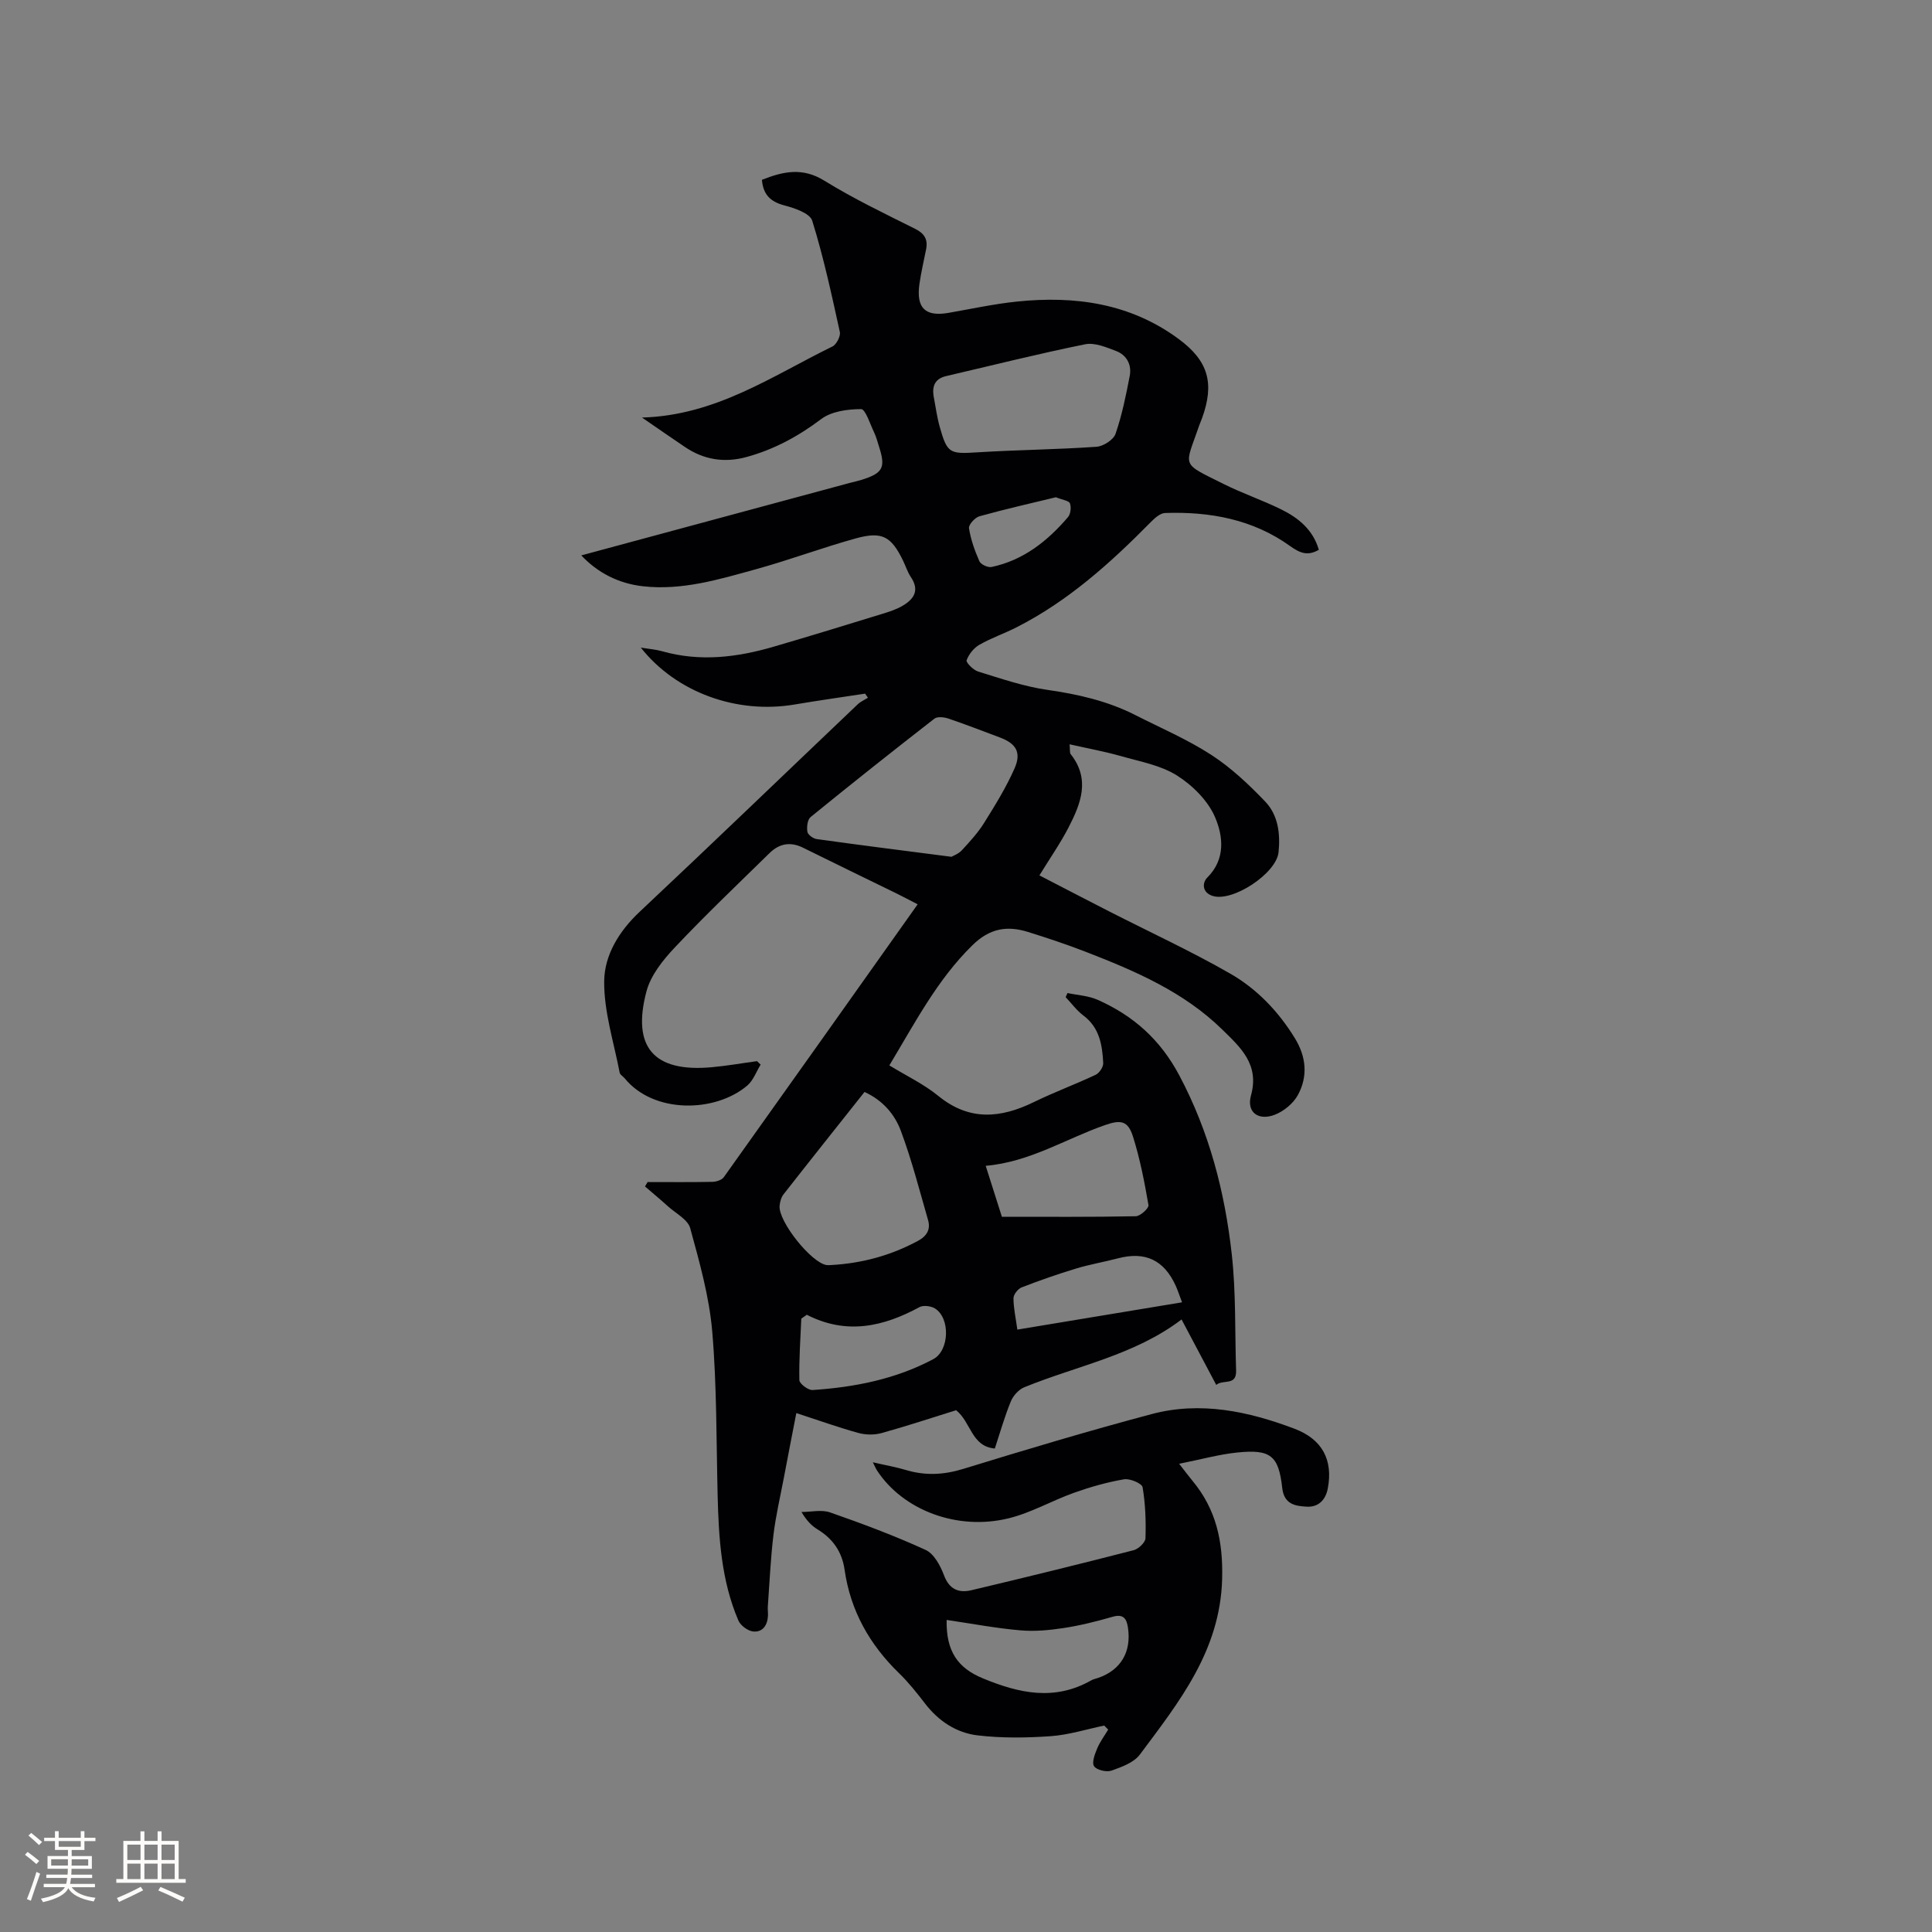 <svg enable-background="new 0 0 400 400" viewBox="0 0 400 400" xmlns="http://www.w3.org/2000/svg"><rect x="0" y="0" width="400" height="400" fill="#808080" stroke="none"/><path d="m132.92 86.45c15.31-.43 26.97-8.63 39.42-14.71.84-.41 1.73-2.13 1.54-3.01-1.7-7.73-3.37-15.5-5.72-23.04-.48-1.54-3.66-2.61-5.79-3.17-2.89-.77-4.37-2.25-4.62-5.29 4.41-1.75 8.4-2.62 12.91.17 6.02 3.72 12.45 6.8 18.8 9.97 1.96.98 2.68 2.22 2.28 4.25-.47 2.39-1.04 4.76-1.38 7.17-.71 5 1.21 6.83 6.05 5.98 4.7-.82 9.37-1.84 14.1-2.33 12.02-1.25 23.5.34 33.53 7.75 6.16 4.55 7.44 9.18 4.83 16.4-.18.5-.41.98-.58 1.48-2.99 8.77-4.01 7.61 5.06 12.14 3.88 1.94 8.02 3.34 11.9 5.25 3.57 1.76 6.6 4.21 7.8 8.37-2.27 1.31-3.85.73-5.94-.77-7.69-5.53-16.6-7.17-25.9-6.85-1.04.04-2.2 1.11-3.04 1.97-8.29 8.41-17.03 16.26-27.65 21.67-2.54 1.3-5.28 2.23-7.74 3.64-1.16.66-2.2 1.96-2.65 3.21-.17.46 1.39 2.04 2.39 2.34 4.72 1.45 9.46 3.09 14.32 3.79 6.36.91 12.48 2.3 18.22 5.22 5.29 2.69 10.8 5.04 15.74 8.25 4.1 2.66 7.78 6.13 11.17 9.68 2.66 2.79 3.13 6.65 2.74 10.47-.45 4.39-9.54 10.39-13.68 9.03-2.17-.71-2.14-2.72-1.08-3.78 3.84-3.83 3.28-8.59 1.63-12.47-1.46-3.44-4.67-6.63-7.9-8.67-3.37-2.13-7.66-2.89-11.61-4.02-3.39-.96-6.88-1.59-10.62-2.44.11 1.08-.02 1.73.24 2.06 4.09 5.18 2.08 10.24-.45 15.14-1.69 3.28-3.82 6.32-6.04 9.94 4.92 2.54 9.67 5.02 14.43 7.45 8.37 4.27 16.94 8.22 25.08 12.89 5.53 3.17 9.98 7.83 13.38 13.37 2.36 3.85 2.73 7.9.62 11.77-.95 1.74-2.92 3.36-4.79 4.08-3.41 1.31-5.87-.54-4.92-3.98 1.78-6.44-2.13-9.93-5.93-13.65-7.99-7.83-18.03-12.13-28.23-16.09-3.94-1.53-7.97-2.87-12.01-4.13-4.33-1.35-7.93-.76-11.5 2.75-7.27 7.12-11.82 15.94-17.2 24.88 3.43 2.1 7.09 3.84 10.14 6.32 6.44 5.25 12.91 4.63 19.81 1.26 4.18-2.04 8.57-3.66 12.77-5.64.76-.36 1.6-1.62 1.56-2.43-.19-3.72-.76-7.34-4.12-9.85-1.39-1.04-2.45-2.52-3.66-3.79.13-.28.25-.57.38-.85 2.08.44 4.32.55 6.22 1.39 7.41 3.28 13 8.23 16.96 15.71 6.19 11.68 9.39 24.06 10.83 36.94.89 7.97.64 16.06.9 24.1.11 3.28-2.69 1.77-4.11 2.99-2.47-4.66-4.74-8.94-7.18-13.55-9.78 7.44-21.67 9.58-32.59 14.05-1.15.47-2.29 1.76-2.77 2.94-1.28 3.12-2.2 6.39-3.3 9.73-4.87-.42-4.9-5.45-8.02-7.93-4.95 1.54-10.15 3.27-15.42 4.73-1.51.42-3.33.39-4.84-.03-4.18-1.16-8.26-2.62-12.82-4.11-.88 4.56-1.75 8.97-2.58 13.39-.75 3.95-1.68 7.89-2.16 11.88-.59 4.9-.8 9.85-1.16 14.77-.05.63.06 1.27.03 1.91-.09 1.97-1.1 3.47-3.07 3.27-1.11-.12-2.62-1.24-3.06-2.28-3.53-8.24-4.07-17.02-4.29-25.85-.28-11.34-.16-22.71-1.12-33.99-.62-7.22-2.64-14.36-4.56-21.38-.49-1.79-2.98-3.06-4.59-4.51-1.56-1.41-3.18-2.76-4.77-4.13.18-.3.36-.61.54-.91 4.47 0 8.95.05 13.42-.04.8-.02 1.92-.37 2.35-.96 13.35-18.71 26.64-37.46 40.14-56.5-1.59-.82-2.95-1.55-4.33-2.23-6.47-3.17-12.95-6.29-19.4-9.49-2.62-1.3-4.92-.86-6.92 1.1-6.58 6.45-13.27 12.81-19.59 19.51-2.48 2.62-5.04 5.81-5.92 9.18-3.02 11.47 1.49 16.75 13.51 15.66 3.14-.28 6.26-.84 9.39-1.26.25.24.5.48.75.72-.9 1.46-1.52 3.27-2.76 4.33-6.66 5.65-19.39 5.86-25.38-1.49-.33-.41-.96-.73-1.04-1.17-1.21-6.31-3.28-12.65-3.21-18.96.06-5.37 3.06-10.33 7.32-14.33 15.15-14.23 30.11-28.65 45.16-42.97.6-.57 1.41-.92 2.13-1.37-.2-.28-.39-.57-.59-.85-4.85.74-9.7 1.42-14.53 2.24-11.98 2.05-24.54-2.45-31.91-11.77 1.69.28 3.09.38 4.41.75 7.84 2.23 15.54 1.28 23.17-.96 7.51-2.19 14.98-4.49 22.46-6.79 1.41-.43 2.85-.9 4.11-1.63 2.38-1.38 3.63-3.2 1.77-5.97-.7-1.04-1.08-2.29-1.64-3.44-2.45-5.01-4.32-6.08-9.81-4.56-6.93 1.92-13.69 4.46-20.62 6.37-7.64 2.11-15.3 4.44-23.41 3.53-5.13-.58-9.41-2.84-12.76-6.39 18.54-5.01 37.05-10.01 55.56-15 .82-.22 1.65-.39 2.46-.64 4.43-1.39 5.03-2.52 3.63-6.86-.32-1.01-.58-2.05-1.04-3-.83-1.72-1.78-4.79-2.68-4.79-2.8.01-6.14.46-8.27 2.07-4.75 3.58-9.76 6.29-15.45 7.85-4.57 1.25-8.82.58-12.74-2.07-2.82-1.9-5.57-3.81-8.9-6.1zm64.07 90.94c.36-.22 1.45-.59 2.14-1.34 1.65-1.79 3.33-3.61 4.61-5.66 2.29-3.67 4.59-7.38 6.32-11.32 1.45-3.3.29-5.13-3.01-6.37-3.57-1.34-7.12-2.72-10.73-3.94-.87-.29-2.25-.44-2.86.03-8.62 6.7-17.17 13.48-25.63 20.37-.66.53-.83 2.07-.67 3.05.1.61 1.19 1.41 1.92 1.51 9.02 1.26 18.06 2.4 27.91 3.67zm-3.72-95.5c.42 2.18.7 4.39 1.3 6.52 1.54 5.49 2.08 5.6 7.78 5.24 8.22-.51 16.46-.58 24.67-1.15 1.41-.1 3.51-1.44 3.94-2.68 1.34-3.88 2.16-7.95 2.94-12 .44-2.31-.63-4.31-2.83-5.15-2.04-.78-4.43-1.79-6.41-1.39-9.63 1.95-19.17 4.35-28.75 6.58-2.18.5-2.93 1.87-2.64 4.03zm-14.28 144.19c-5.62 7.09-11.23 14.12-16.78 21.21-.48.62-.72 1.54-.8 2.34-.32 3.21 6.57 11.85 9.75 12.29.31.04.64.01.95-.01 6.33-.35 12.29-1.96 17.9-4.98 1.9-1.02 2.7-2.39 2.13-4.35-1.78-6.17-3.38-12.42-5.62-18.43-1.27-3.43-3.75-6.35-7.53-8.07zm28.44 25.84c9.4 0 18.56.07 27.72-.11.94-.02 2.74-1.67 2.63-2.3-.82-4.77-1.75-9.56-3.2-14.17-1.05-3.34-2.54-3.54-5.81-2.4-8.1 2.82-15.51 7.63-24.69 8.43 1.16 3.66 2.3 7.25 3.35 10.55zm-40.39 20.29c-.38.27-.76.53-1.14.8-.18 4.25-.49 8.5-.4 12.74.02.73 1.83 2.1 2.73 2.04 8.71-.58 17.2-2.24 25.01-6.4 3.32-1.77 3.55-8.49.33-10.49-.83-.51-2.39-.71-3.19-.28-7.47 4.05-15.09 5.81-23.34 1.59zm43.59 3.07c11.62-1.92 22.72-3.76 34.1-5.65-.57-1.5-.89-2.5-1.32-3.45-2.43-5.32-6.31-7.13-11.93-5.66-2.86.75-5.8 1.25-8.63 2.1-3.83 1.16-7.62 2.48-11.35 3.93-.76.3-1.68 1.48-1.67 2.25.01 2.06.48 4.13.8 6.48zm7.98-172.33c-5.07 1.23-10.49 2.45-15.83 3.94-.93.26-2.28 1.76-2.16 2.48.37 2.34 1.19 4.66 2.16 6.84.29.66 1.75 1.33 2.5 1.18 6.58-1.38 11.58-5.35 15.83-10.32.55-.64.71-2.04.41-2.85-.21-.56-1.52-.71-2.91-1.27z" fill="#010103"/><path d="m228.61 357.26c-3.7.77-7.38 1.94-11.11 2.2-5.01.35-10.13.42-15.1-.17-4.38-.52-8.08-2.95-10.87-6.58-1.68-2.18-3.41-4.37-5.38-6.28-6.12-5.94-10.08-12.96-11.29-21.45-.53-3.7-2.42-6.4-5.6-8.34-1.24-.76-2.28-1.83-3.32-3.6 1.99 0 4.16-.53 5.93.09 6.68 2.33 13.33 4.82 19.76 7.76 1.73.79 3.06 3.24 3.8 5.22 1.09 2.95 3.06 3.75 5.68 3.13 11.23-2.66 22.43-5.41 33.61-8.29 1-.26 2.41-1.6 2.44-2.48.11-3.52-.01-7.1-.6-10.56-.13-.78-2.62-1.84-3.83-1.64-3.51.6-6.99 1.59-10.36 2.79-4.57 1.63-8.88 4.15-13.55 5.29-10.68 2.62-21.89-1.72-27.24-9.9-.22-.33-.37-.71-.87-1.7 2.67.62 4.82.99 6.89 1.61 3.99 1.19 7.79 1 11.83-.24 12.94-3.98 25.92-7.87 39.01-11.35 10.11-2.69 20.01-.58 29.56 3.03 5.8 2.19 8.01 6.5 6.91 12.35-.45 2.42-1.97 3.92-4.35 3.79-2.35-.13-4.71-.45-5.09-3.89-.74-6.69-2.43-8.02-9.25-7.33-3.79.38-7.51 1.43-12.09 2.34 1.38 1.76 2.04 2.66 2.75 3.51 4.92 5.92 6.36 12.55 6.15 20.35-.4 14.83-8.89 25.43-17.03 36.34-1.25 1.67-3.78 2.59-5.9 3.33-1.03.36-3.08-.13-3.59-.92-.5-.78.17-2.52.66-3.69.57-1.37 1.5-2.6 2.27-3.89-.29-.29-.56-.56-.83-.83zm-32.62-21.87c-.13 6.52 2.33 9.95 7.47 12.08 7.57 3.14 14.87 4.73 22.45.44.45-.26.99-.36 1.49-.53 4.66-1.63 6.88-5.38 6.13-10.4-.27-1.82-.91-2.89-3.15-2.25-3.35.96-6.74 1.82-10.18 2.34-2.96.45-6.03.74-9 .47-5-.43-9.96-1.38-15.21-2.15z" fill="#010103"/><g fill="#fcfbfa"><path d="m5.17 384 .55-.58c.85.61 1.65 1.24 2.4 1.87l-.59.64c-.83-.73-1.62-1.38-2.36-1.93m1.22 9.53-.82-.34c.71-1.76 1.37-3.64 1.98-5.63.24.13.5.25.76.36-.6 1.67-1.24 3.54-1.92 5.61m-.5-13.5.57-.54c.56.44 1.31 1.06 2.26 1.87l-.64.64c-.68-.66-1.41-1.32-2.19-1.97m3.25.46h2.24v-1.36h.77v1.36h4.57v-1.36h.76v1.36h2.28v.69h-2.28v1.84h-2.64v1.26h4.18v2.64h-4.21c0 .45-.02.86-.05 1.21h4.32v.69h-4.38c-.04.34-.1.75-.19 1.22h5.15v.69h-4.82c.87 1.19 2.51 1.92 4.93 2.19-.17.31-.3.57-.37.76-2.77-.49-4.52-1.41-5.26-2.76-.56 1.26-2.3 2.23-5.24 2.9-.12-.24-.26-.48-.43-.72 2.73-.55 4.38-1.34 4.96-2.38h-4.38v-.69h4.65c.1-.38.17-.79.21-1.22h-4.32v-.69h4.4c.03-.34.05-.75.05-1.21h-4.2v-2.64h4.23v-1.26h-2.69v-1.84h-2.24zm1.46 4.46v1.29h3.45c.01-.4.02-.57.01-.53v-.32-.45h-3.46zm1.55-2.59h4.57v-1.19h-4.57zm6.11 2.59h-3.42v.77c-.01.19-.01.37-.02.53h3.44z"/><path d="m32.63 379.16h.82v1.98h3.54v7.89h1.46v.78h-14.37v-.78h1.46v-7.89h3.54v-1.98h.82v1.98h2.73zm-3.49 11.48.5.73c-1.61.82-3.28 1.63-5 2.41-.13-.27-.28-.55-.44-.82 1.75-.72 3.4-1.49 4.94-2.32m-2.78-5.55h2.73v-3.18h-2.73zm0 3.95h2.73v-3.2h-2.73zm3.54-3.95h2.73v-3.18h-2.73zm0 3.95h2.73v-3.2h-2.73zm7.89 4.68c-1.84-.92-3.51-1.7-5.02-2.32l.45-.73c1.89.8 3.57 1.55 5.04 2.23zm-1.62-11.81h-2.73v3.18h2.73zm-2.73 7.13h2.73v-3.2h-2.73z"/></g></svg>